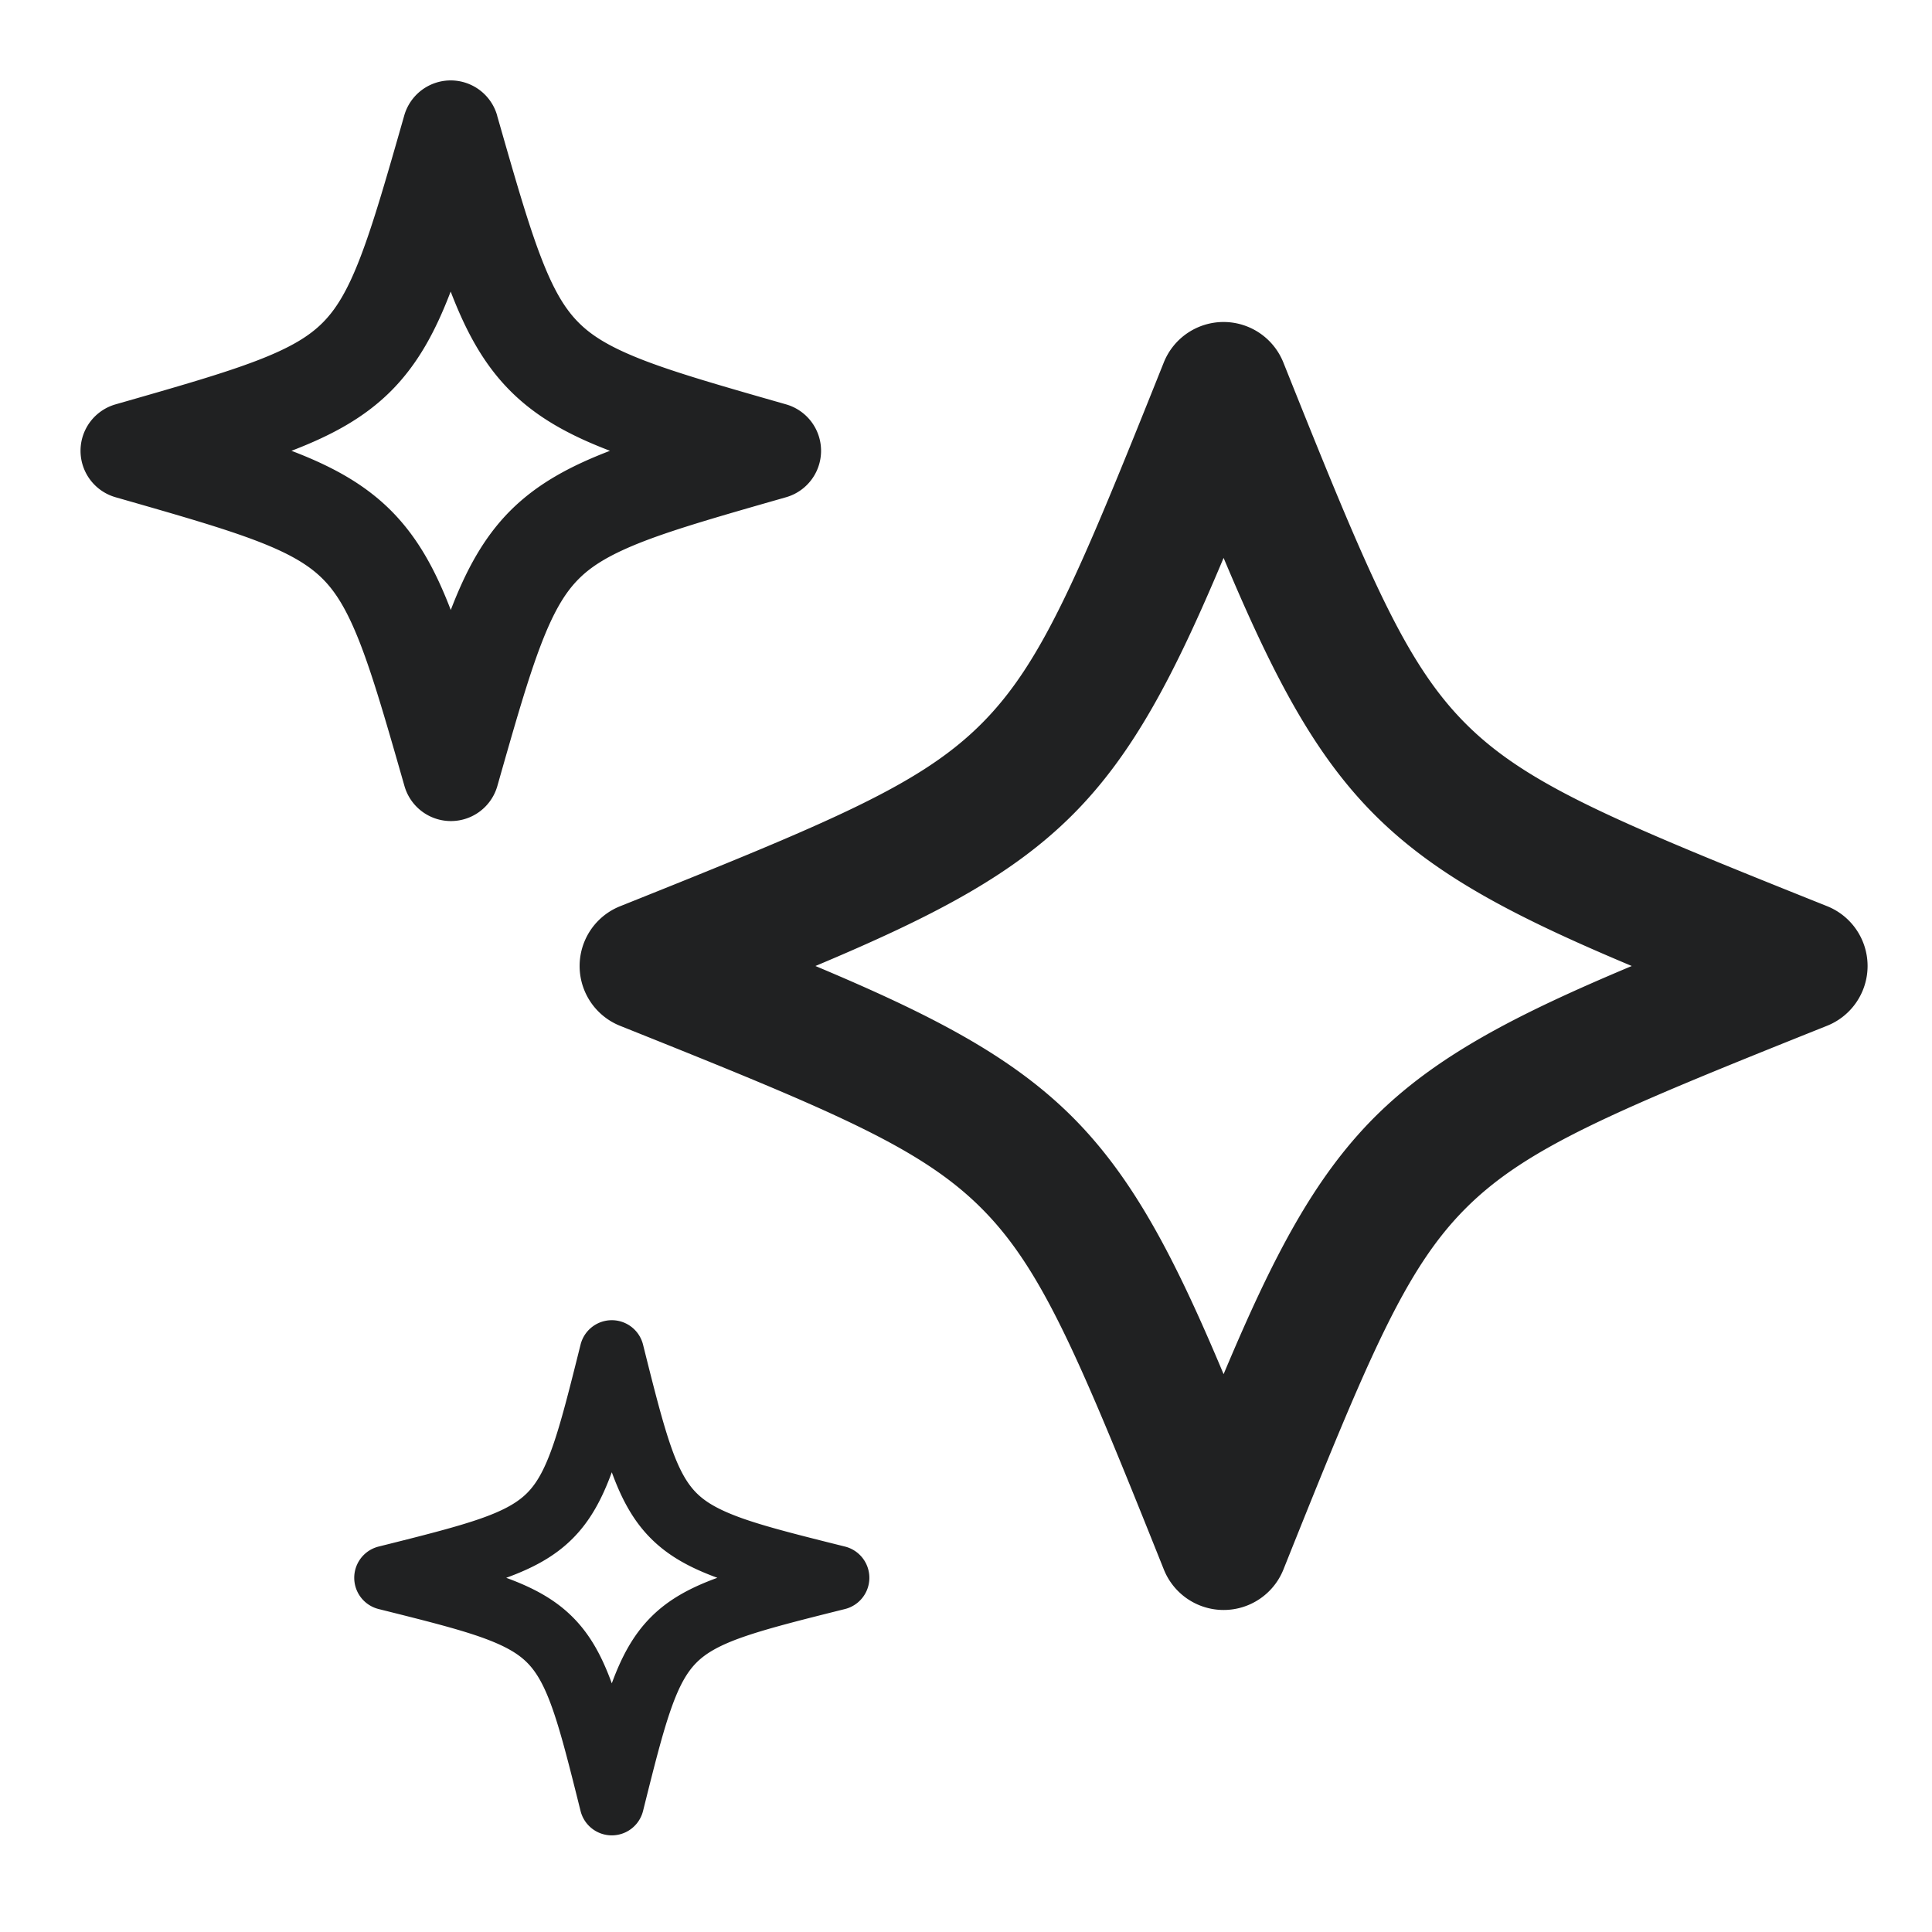 <svg xmlns="http://www.w3.org/2000/svg" width="30" height="30" fill="none" viewBox="0 0 30 30">
  <path fill="#202122" fill-rule="evenodd" d="M7.72 1.794a.75.75 0 0 0-1.443 0c-.281.985-.48 1.677-.682 2.202-.198.516-.377.807-.585 1.015-.208.209-.5.388-1.015.586-.525.202-1.216.4-2.201.682a.75.75 0 0 0 0 1.442c.985.282 1.676.48 2.202.682.515.198.806.377 1.015.586.208.208.387.5.586 1.015.203.526.402 1.217.684 2.203a.75.75 0 0 0 1.442-.002c.28-.985.478-1.676.68-2.202.198-.515.376-.806.584-1.014.208-.209.5-.387 1.015-.586.526-.202 1.218-.4 2.204-.682a.75.75 0 0 0 0-1.442c-.986-.282-1.678-.48-2.204-.682-.516-.199-.807-.377-1.015-.586-.209-.208-.388-.499-.586-1.015-.202-.525-.4-1.217-.682-2.202Zm-3.186 5.21L4.526 7l.008-.003c.613-.236 1.12-.508 1.537-.925.416-.417.689-.924.924-1.537l.003-.008.003.008c.236.613.508 1.12.925 1.537.417.417.925.69 1.538.925L9.472 7l-.008.003c-.613.236-1.12.508-1.538.925-.416.417-.688.925-.924 1.538L7 9.473l-.003-.008c-.236-.613-.51-1.12-.926-1.537-.417-.417-.924-.69-1.537-.925ZM19 5a1 1 0 0 1 .928.629c1.32 3.3 1.888 4.665 2.833 5.61.945.945 2.31 1.512 5.61 2.832a1 1 0 0 1 0 1.857c-3.3 1.32-4.665 1.888-5.61 2.833-.945.945-1.512 2.31-2.832 5.61a1 1 0 0 1-1.857 0c-1.32-3.3-1.888-4.665-2.833-5.61-.945-.945-2.31-1.512-5.61-2.832a1 1 0 0 1 0-1.857c3.3-1.32 4.665-1.888 5.61-2.833.945-.945 1.512-2.31 2.832-5.61A1 1 0 0 1 19 5Zm-6.338 10c1.807.759 3.043 1.398 3.992 2.346.948.95 1.587 2.185 2.346 3.992.759-1.807 1.398-3.043 2.346-3.992.95-.948 2.185-1.587 3.992-2.346-1.807-.759-3.043-1.398-3.992-2.347-.948-.948-1.587-2.184-2.346-3.99-.759 1.806-1.398 3.042-2.346 3.99-.95.95-2.185 1.588-3.992 2.347ZM9.5 20.5a.5.5 0 0 1 .485.379c.177.709.303 1.207.435 1.585.13.37.252.576.396.72.144.144.35.265.72.396.378.133.876.258 1.585.435a.5.5 0 0 1 0 .97c-.709.177-1.207.303-1.585.435-.37.13-.576.252-.72.396-.144.144-.266.35-.396.72-.133.378-.258.876-.435 1.585a.5.5 0 0 1-.97 0c-.177-.709-.302-1.207-.435-1.585-.13-.37-.252-.576-.396-.72-.144-.144-.35-.265-.72-.396-.378-.133-.876-.258-1.585-.435a.5.5 0 0 1 0-.97c.709-.177 1.207-.303 1.585-.435.37-.13.576-.252.72-.396.144-.144.266-.35.396-.72.133-.378.258-.876.435-1.585A.5.5 0 0 1 9.5 20.5Zm-1.64 4c.41.15.752.33 1.031.609.28.279.46.621.609 1.03.15-.409.33-.751.609-1.03.279-.28.621-.46 1.03-.609-.409-.15-.751-.33-1.03-.609-.28-.279-.46-.621-.609-1.03-.15.409-.33.751-.609 1.03-.279.28-.621.46-1.03.609Z" clip-rule="evenodd"/>
</svg>
